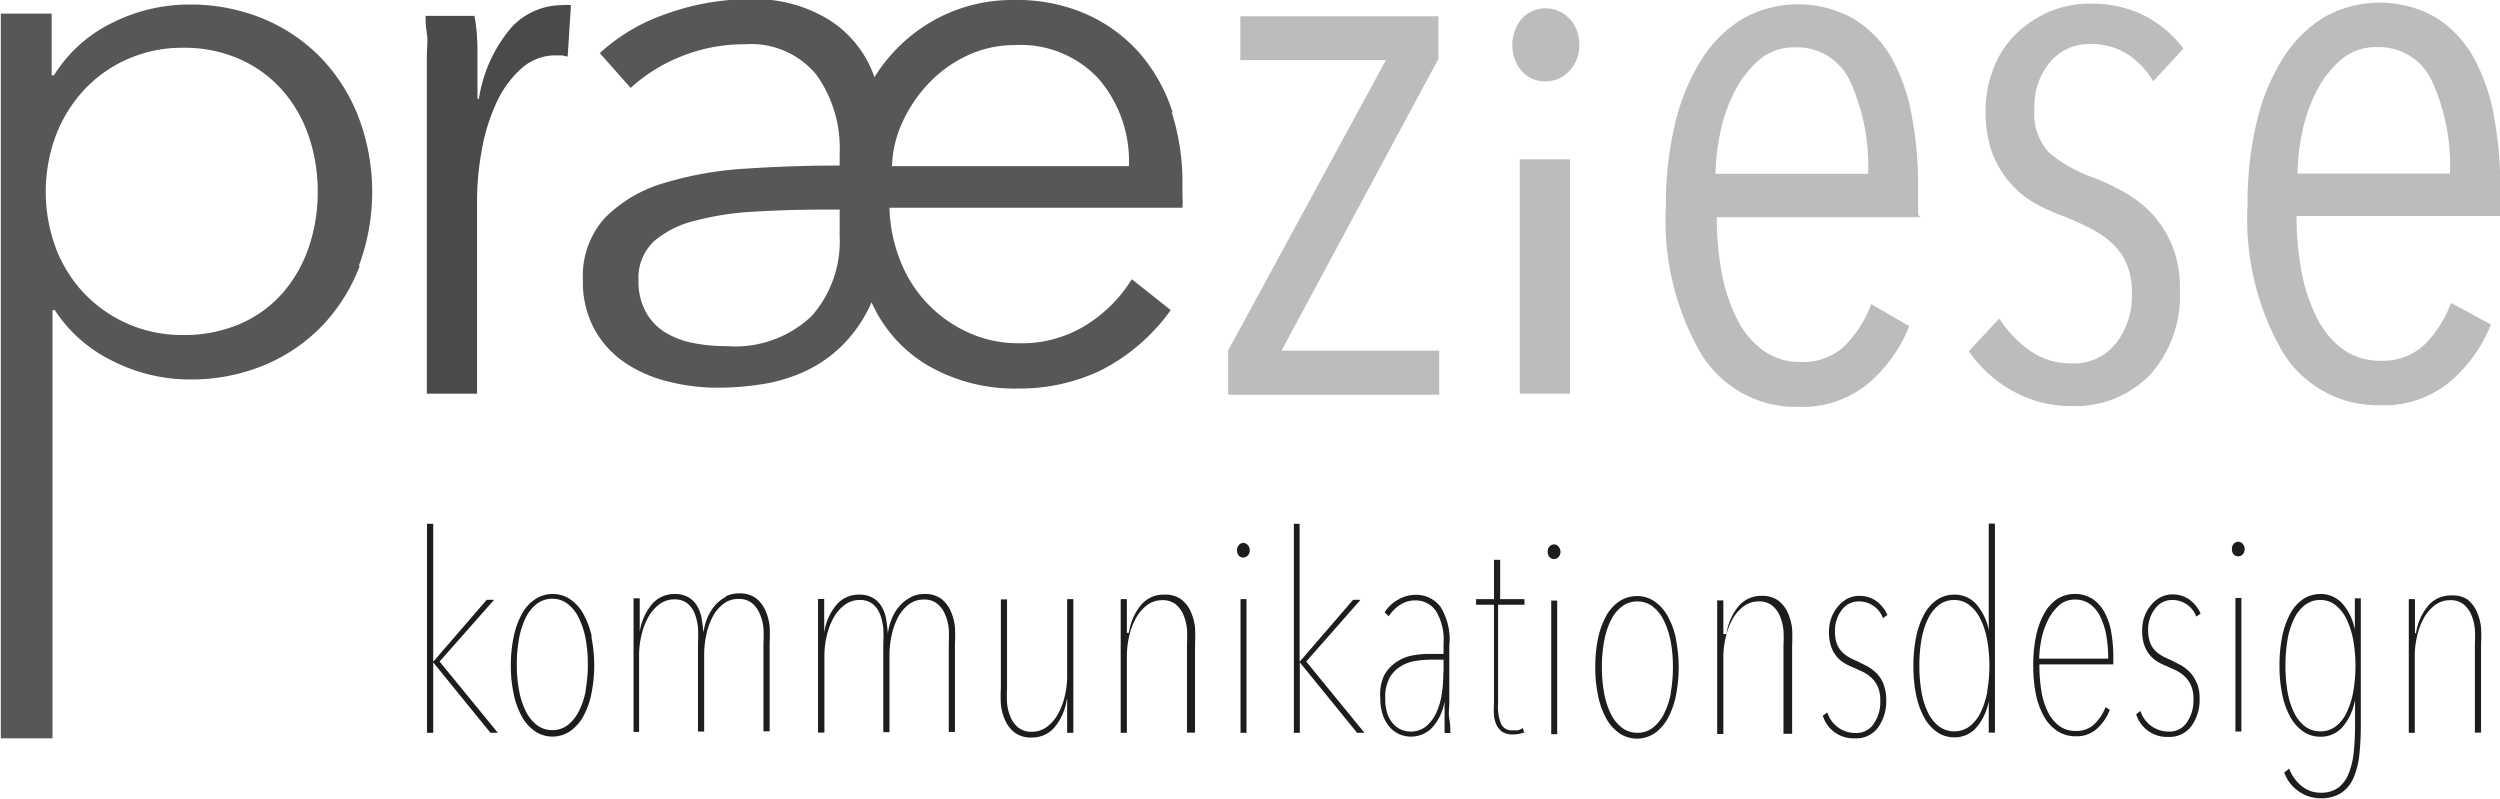 <svg id="Ebene_1" data-name="Ebene 1" xmlns="http://www.w3.org/2000/svg" xmlns:xlink="http://www.w3.org/1999/xlink" viewBox="0 0 121.42 38.81"><defs><style>.cls-1{fill:none;}.cls-2{clip-path:url(#clip-path);}.cls-3{fill:#575756;}.cls-4{fill:#1d1d1b;}.cls-5{fill:#bdbcbc;}.cls-6{fill:#4a4a49;}</style><clipPath id="clip-path" transform="translate(-200.96 -394.08)"><rect class="cls-1" x="197" y="394.08" width="125.39" height="38.81"/></clipPath></defs><title>praeziese_logo</title><g class="cls-2"><path class="cls-3" d="M241.74,404.24v1.31a5.47,5.47,0,0,1-1.36,3.88,5.39,5.39,0,0,1-4.13,1.46,8.19,8.19,0,0,1-1.62-.15,4.12,4.12,0,0,1-1.37-.52,2.66,2.66,0,0,1-.94-1,3.1,3.1,0,0,1-.35-1.54,2.44,2.44,0,0,1,.75-1.88,4.78,4.78,0,0,1,2-1,13.89,13.89,0,0,1,2.88-.44q1.63-.1,3.36-0.1h0.77Zm2.54-2.08a5.55,5.55,0,0,1,.54-2.21,6.91,6.91,0,0,1,1.31-1.89,6.14,6.14,0,0,1,1.87-1.31,5.38,5.38,0,0,1,2.25-.48,5.16,5.16,0,0,1,4.08,1.65,6.15,6.15,0,0,1,1.46,4.23h-11.5Zm13.63-2.62a8.1,8.1,0,0,0-1.56-2.83,7.49,7.49,0,0,0-2.58-1.92,8.33,8.33,0,0,0-3.54-.71,7.82,7.82,0,0,0-3.94,1,8,8,0,0,0-2.86,2.75,5.34,5.34,0,0,0-2.21-2.79,6.82,6.82,0,0,0-3.71-1,12,12,0,0,0-4.29.75,9.07,9.07,0,0,0-3.13,1.87l1.5,1.69a8,8,0,0,1,2.48-1.54,8.14,8.14,0,0,1,3.06-.58,4.11,4.11,0,0,1,3.48,1.48,6.12,6.12,0,0,1,1.13,3.83v0.58q-2.31,0-4.56.15a17.09,17.09,0,0,0-4,.71,6.64,6.64,0,0,0-2.83,1.67,4.19,4.19,0,0,0-1.08,3,4.85,4.85,0,0,0,.58,2.46,4.76,4.76,0,0,0,1.5,1.61,6.56,6.56,0,0,0,2.1.9,9.67,9.67,0,0,0,2.33.29,13.59,13.59,0,0,0,2.31-.19,7.75,7.75,0,0,0,2.1-.67,6.38,6.38,0,0,0,1.77-1.29,6.74,6.74,0,0,0,1.33-2,6.74,6.74,0,0,0,2.75,3.08,8.42,8.42,0,0,0,4.4,1.11,9.13,9.13,0,0,0,4-.89,9.41,9.41,0,0,0,3.38-2.92l-1.89-1.5a6.86,6.86,0,0,1-2.13,2.17,5.9,5.9,0,0,1-3.37.94,5.8,5.8,0,0,1-2.44-.52,6.34,6.34,0,0,1-3.31-3.5,7.43,7.43,0,0,1-.52-2.56h14.23a4.18,4.18,0,0,0,0-.58V403a11.25,11.25,0,0,0-.52-3.46" transform="translate(-200.96 -394.08)"/><path class="cls-4" d="M318.25,424.82v-0.38c0-.15,0-0.3,0-0.46s0-.31,0-0.45,0-.26,0-0.35h-0.3c0,0.09,0,.21,0,0.35s0,0.29,0,.45,0,0.31,0,.46,0,0.28,0,.38v4.85h0.29v-3.76a4.15,4.15,0,0,1,.11-0.92,3.27,3.27,0,0,1,.32-0.87,2,2,0,0,1,.54-0.64,1.2,1.2,0,0,1,.75-0.25,1,1,0,0,1,.65.2,1.32,1.32,0,0,1,.38.52,2.42,2.42,0,0,1,.17.69,6.78,6.78,0,0,1,0,.72v4.3h0.3v-4.3a7.34,7.34,0,0,0,0-.8,2.57,2.57,0,0,0-.21-0.78,1.54,1.54,0,0,0-.46-0.59A1.32,1.32,0,0,0,320,423a1.42,1.42,0,0,0-1.11.5,2.69,2.69,0,0,0-.59,1.35h0Zm-3,2.87a4,4,0,0,1-.32,1,1.81,1.81,0,0,1-.53.67,1.22,1.22,0,0,1-.75.24,1.2,1.2,0,0,1-.75-0.25,1.86,1.86,0,0,1-.53-0.68,3.79,3.79,0,0,1-.31-1,7.29,7.29,0,0,1-.1-1.25,7.5,7.5,0,0,1,.1-1.27,3.81,3.81,0,0,1,.31-1,1.88,1.88,0,0,1,.53-0.68,1.2,1.2,0,0,1,.75-0.25,1.17,1.17,0,0,1,.74.25,1.91,1.91,0,0,1,.54.69,3.93,3.93,0,0,1,.32,1,7.08,7.08,0,0,1,.11,1.27,6.9,6.9,0,0,1-.11,1.25m0.09,0.44v1.19a12.3,12.3,0,0,1-.07,1.36,3.69,3.69,0,0,1-.25,1,1.54,1.54,0,0,1-.5.67,1.4,1.4,0,0,1-.85.24,1.43,1.43,0,0,1-.92-0.32,2,2,0,0,1-.61-0.85l-0.24.19a1.88,1.88,0,0,0,.7.91,1.84,1.84,0,0,0,1.07.34,1.78,1.78,0,0,0,1-.26,1.68,1.68,0,0,0,.6-0.74,3.91,3.91,0,0,0,.28-1.13,12.8,12.8,0,0,0,.07-1.43v-6.15h-0.29v1.52h0a2.69,2.69,0,0,0-.6-1.26,1.4,1.4,0,0,0-1.07-.47,1.5,1.5,0,0,0-.86.26,2,2,0,0,0-.62.72,4,4,0,0,0-.38,1.09,7,7,0,0,0-.13,1.4,6.78,6.78,0,0,0,.13,1.39,3.91,3.91,0,0,0,.39,1.1,2.07,2.07,0,0,0,.62.71,1.44,1.44,0,0,0,.84.26,1.38,1.38,0,0,0,1.1-.49,2.74,2.74,0,0,0,.58-1.26h0Zm-5.52-5h-0.29v6.49h0.29v-6.49Zm0.06-2.11a0.39,0.39,0,0,0,0-.52,0.29,0.29,0,0,0-.21-0.1,0.29,0.29,0,0,0-.22.1,0.35,0.35,0,0,0-.09.25,0.36,0.36,0,0,0,.09.27,0.29,0.29,0,0,0,.22.09,0.3,0.3,0,0,0,.21-0.09m-2.24,6.22a1.58,1.58,0,0,0-.32-0.5,2,2,0,0,0-.45-0.35l-0.49-.25a3.13,3.13,0,0,1-.47-0.23,1.33,1.33,0,0,1-.34-0.29,1.15,1.15,0,0,1-.21-0.4,1.93,1.93,0,0,1-.07-0.57,1.62,1.62,0,0,1,.34-1,1,1,0,0,1,.83-0.42,1.23,1.23,0,0,1,1.17.81l0.21-.15a1.69,1.69,0,0,0-.53-0.67,1.39,1.39,0,0,0-.85-0.26,1.23,1.23,0,0,0-.57.14,1.47,1.47,0,0,0-.46.38,1.82,1.82,0,0,0-.32.56,2,2,0,0,0-.11.68,2.15,2.15,0,0,0,.09.66,1.55,1.55,0,0,0,.24.47,1.41,1.41,0,0,0,.36.34,2.4,2.4,0,0,0,.45.23l0.44,0.2a1.82,1.82,0,0,1,.44.28,1.38,1.38,0,0,1,.34.45,1.58,1.58,0,0,1,.13.69,1.85,1.85,0,0,1-.33,1.15,1,1,0,0,1-.88.43,1.42,1.42,0,0,1-1.36-1l-0.21.16a1.56,1.56,0,0,0,1.56,1.1,1.32,1.32,0,0,0,1.12-.52,2.19,2.19,0,0,0,.4-1.36,1.89,1.89,0,0,0-.12-0.71M300,426.08a5.12,5.12,0,0,1,.09-0.86,3.77,3.77,0,0,1,.3-0.95,2.46,2.46,0,0,1,.54-0.76,1.14,1.14,0,0,1,.81-0.31,1.21,1.21,0,0,1,.71.21,1.57,1.57,0,0,1,.5.59,3.33,3.33,0,0,1,.3.9,6.28,6.28,0,0,1,.1,1.17H300Zm3.6,0.27V426a6.82,6.82,0,0,0-.09-1.15,3.21,3.21,0,0,0-.32-1,1.87,1.87,0,0,0-.58-0.67,1.63,1.63,0,0,0-1.75,0,2.09,2.09,0,0,0-.63.72,3.94,3.94,0,0,0-.39,1.1,6.64,6.64,0,0,0-.13,1.38,6.86,6.86,0,0,0,.13,1.42,3.66,3.66,0,0,0,.4,1.09,2,2,0,0,0,.65.7,1.6,1.6,0,0,0,.89.25,1.46,1.46,0,0,0,1.05-.39,2.36,2.36,0,0,0,.6-0.9l-0.21-.12a2.32,2.32,0,0,1-.53.81,1.24,1.24,0,0,1-.91.34,1.31,1.31,0,0,1-.8-0.24,1.88,1.88,0,0,1-.55-0.67,3.53,3.53,0,0,1-.32-1,8,8,0,0,1-.1-1.32h3.6Zm-6.12,1.32a4,4,0,0,1-.32,1,1.88,1.88,0,0,1-.53.68,1.26,1.26,0,0,1-1.51,0,1.88,1.88,0,0,1-.53-0.68,3.8,3.8,0,0,1-.31-1,7.32,7.32,0,0,1-.1-1.25,7.52,7.52,0,0,1,.1-1.27,3.81,3.81,0,0,1,.31-1,1.88,1.88,0,0,1,.53-0.68,1.2,1.2,0,0,1,.75-0.25,1.18,1.18,0,0,1,.74.25,1.92,1.92,0,0,1,.54.68,3.84,3.84,0,0,1,.32,1,7.11,7.11,0,0,1,.11,1.27,6.92,6.92,0,0,1-.11,1.25m-0.5,1.72a2.74,2.74,0,0,0,.58-1.26h0v1.53h0.3V419.51h-0.3v5.18h0a2.69,2.69,0,0,0-.6-1.26,1.4,1.4,0,0,0-1.07-.47,1.5,1.5,0,0,0-.86.26,2,2,0,0,0-.62.72,4,4,0,0,0-.38,1.09,7,7,0,0,0-.13,1.4,6.78,6.78,0,0,0,.13,1.39,3.91,3.91,0,0,0,.39,1.1,2.07,2.07,0,0,0,.62.71,1.44,1.44,0,0,0,.84.26,1.38,1.38,0,0,0,1.09-.49m-4.52-2.1a1.57,1.57,0,0,0-.32-0.5,2,2,0,0,0-.45-0.35l-0.49-.25a3.17,3.17,0,0,1-.47-0.23,1.33,1.33,0,0,1-.34-0.29,1.16,1.16,0,0,1-.22-0.4,1.93,1.93,0,0,1-.07-0.57,1.62,1.62,0,0,1,.33-1,1,1,0,0,1,.83-0.42,1.23,1.23,0,0,1,1.17.81l0.22-.15a1.68,1.68,0,0,0-.53-0.67,1.39,1.39,0,0,0-.85-0.26,1.23,1.23,0,0,0-.57.14,1.48,1.48,0,0,0-.46.38,1.85,1.85,0,0,0-.32.56,2,2,0,0,0-.11.68,2.15,2.15,0,0,0,.09.66,1.57,1.57,0,0,0,.24.47,1.41,1.41,0,0,0,.36.34,2.37,2.37,0,0,0,.45.23l0.44,0.2a1.8,1.8,0,0,1,.44.28,1.37,1.37,0,0,1,.34.45,1.56,1.56,0,0,1,.13.69,1.85,1.85,0,0,1-.33,1.15,1,1,0,0,1-.88.43,1.42,1.42,0,0,1-1.36-1l-0.22.16a1.56,1.56,0,0,0,1.56,1.1,1.32,1.32,0,0,0,1.12-.52,2.19,2.19,0,0,0,.4-1.36,1.87,1.87,0,0,0-.12-0.71m-7.79-2.47v-0.38c0-.15,0-0.3,0-0.46s0-.31,0-0.45,0-.26,0-0.35h-0.3c0,0.09,0,.21,0,0.35s0,0.29,0,.45,0,0.31,0,.46,0,0.28,0,.38v4.85h0.3v-3.76a4.15,4.15,0,0,1,.11-0.92,3.3,3.3,0,0,1,.32-0.87,2,2,0,0,1,.54-0.64,1.2,1.2,0,0,1,.75-0.25,1,1,0,0,1,.65.2,1.33,1.33,0,0,1,.38.52,2.45,2.45,0,0,1,.17.69,6.78,6.78,0,0,1,0,.72v4.3H288v-4.3a7.34,7.34,0,0,0,0-.8,2.6,2.6,0,0,0-.21-0.78,1.55,1.55,0,0,0-.46-0.59,1.31,1.31,0,0,0-.82-0.23,1.42,1.42,0,0,0-1.11.5,2.7,2.7,0,0,0-.59,1.35h0Zm-2.55,2.86a3.69,3.69,0,0,1-.33,1,2,2,0,0,1-.54.68,1.2,1.2,0,0,1-.75.25,1.22,1.22,0,0,1-.76-0.25,1.9,1.9,0,0,1-.54-0.68,3.8,3.8,0,0,1-.32-1,6.83,6.83,0,0,1-.11-1.25,7,7,0,0,1,.11-1.27,3.8,3.8,0,0,1,.32-1,1.9,1.9,0,0,1,.54-0.68,1.22,1.22,0,0,1,.76-0.25,1.2,1.2,0,0,1,.74.25,1.9,1.9,0,0,1,.54.68,4,4,0,0,1,.33,1,6.65,6.65,0,0,1,.11,1.27,6.92,6.92,0,0,1-.11,1.25m0.26-2.64a4,4,0,0,0-.4-1.09,2.1,2.1,0,0,0-.64-0.72,1.48,1.48,0,0,0-.85-0.26,1.53,1.53,0,0,0-.87.26,2,2,0,0,0-.64.72,4,4,0,0,0-.39,1.09,6.75,6.75,0,0,0-.13,1.4,6.43,6.43,0,0,0,.14,1.39,3.87,3.87,0,0,0,.4,1.1,2.11,2.11,0,0,0,.64.71,1.53,1.53,0,0,0,1.69,0,2.12,2.12,0,0,0,.64-0.71,3.91,3.91,0,0,0,.4-1.1,7,7,0,0,0,0-2.79m-5.76-1.85h-0.29v6.49h0.29v-6.49Zm0.06-2.11a0.39,0.39,0,0,0,0-.52,0.29,0.29,0,0,0-.21-0.1,0.29,0.29,0,0,0-.22.1,0.35,0.35,0,0,0-.09.25,0.36,0.36,0,0,0,.09.27,0.29,0.29,0,0,0,.22.09,0.3,0.3,0,0,0,.21-0.09m-1.66,8.54-0.07-.24a0.67,0.67,0,0,1-.25.11l-0.26,0a0.56,0.56,0,0,1-.54-0.3,2.18,2.18,0,0,1-.15-1v-4.8H275v-0.27h-1.18v-1.91h-0.3v1.91h-0.87v0.27h0.87v4.79a4.83,4.83,0,0,0,0,.6,1.34,1.34,0,0,0,.14.48,0.81,0.81,0,0,0,.29.32,0.91,0.91,0,0,0,.49.11,1.49,1.49,0,0,0,.62-0.13m-4-2.87a6.75,6.75,0,0,1-.07,1,3.42,3.42,0,0,1-.26.92,1.91,1.91,0,0,1-.5.68,1.17,1.17,0,0,1-.78.26,1.12,1.12,0,0,1-.81-0.36,1.47,1.47,0,0,1-.29-0.49,2.13,2.13,0,0,1-.11-0.74,2,2,0,0,1,.2-1,1.54,1.54,0,0,1,.52-0.56,1.89,1.89,0,0,1,.7-0.27,4.28,4.28,0,0,1,.75-0.07h0.66v0.63Zm0.3-1.4a3,3,0,0,0-.44-1.8,1.47,1.47,0,0,0-1.23-.58,1.7,1.7,0,0,0-.82.23,1.75,1.75,0,0,0-.66.62l0.2,0.19a1.85,1.85,0,0,1,.56-0.56,1.32,1.32,0,0,1,.72-0.21,1.19,1.19,0,0,1,1,.5,2.67,2.67,0,0,1,.38,1.59v0.51h-0.74a4.36,4.36,0,0,0-.75.07,2.07,2.07,0,0,0-.78.31,1.89,1.89,0,0,0-.61.65A2.19,2.19,0,0,0,268,428a2.43,2.43,0,0,0,.13.83,1.72,1.72,0,0,0,.34.58,1.33,1.33,0,0,0,.48.34,1.43,1.43,0,0,0,1.55-.31,2.49,2.49,0,0,0,.62-1.3h0c0,0.1,0,.22,0,0.35s0,0.28,0,.42,0,0.29,0,.43,0,0.25,0,.34h0.28c0-.18,0-0.41-0.05-0.69s0-.54,0-0.79v-2.85Zm-7.28.83v-6.66H263.8v10.15h0.29v-3.42h0l2.78,3.42h0.36l-2.83-3.46,2.64-3h-0.36l-2.59,3h0Zm-2.58-3h-0.29v6.49h0.29v-6.49Zm0.06-2.11a0.39,0.39,0,0,0,0-.52,0.28,0.28,0,0,0-.43,0,0.35,0.35,0,0,0-.09.25,0.37,0.37,0,0,0,.09.27,0.3,0.3,0,0,0,.21.09,0.3,0.3,0,0,0,.21-0.09m-5.86,3.75v-0.38c0-.15,0-0.3,0-0.46s0-.31,0-0.45,0-.26,0-0.35h-0.3c0,0.09,0,.21,0,0.35s0,0.29,0,.45,0,0.31,0,.46,0,0.28,0,.38v4.85h0.3v-3.76a4.21,4.21,0,0,1,.11-0.92,3.27,3.27,0,0,1,.32-0.87,2,2,0,0,1,.54-0.64,1.2,1.2,0,0,1,.75-0.25,1,1,0,0,1,.65.2,1.32,1.32,0,0,1,.38.52,2.42,2.42,0,0,1,.17.69,6.79,6.79,0,0,1,0,.72v4.3H259v-4.3a7.34,7.34,0,0,0,0-.8,2.57,2.57,0,0,0-.21-0.78,1.55,1.55,0,0,0-.46-0.59,1.32,1.32,0,0,0-.83-0.23,1.42,1.42,0,0,0-1.12.5,2.71,2.71,0,0,0-.59,1.35h0Zm-2.9,3.21v0.38c0,0.15,0,.3,0,0.46s0,0.31,0,.45,0,0.26,0,.35h0.3c0-.09,0-0.21,0-0.35s0-.29,0-0.45,0-.31,0-0.46,0-.28,0-0.38v-4.85h-0.3v3.76a4.15,4.15,0,0,1-.11.92,3.3,3.3,0,0,1-.32.87,2,2,0,0,1-.54.64,1.19,1.19,0,0,1-.75.25,1,1,0,0,1-.65-0.2,1.32,1.32,0,0,1-.38-0.51,2.36,2.36,0,0,1-.17-0.69,7,7,0,0,1,0-.73v-4.3h-0.3v4.3a7.34,7.34,0,0,0,0,.8,2.57,2.57,0,0,0,.21.78,1.54,1.54,0,0,0,.46.59,1.31,1.31,0,0,0,.83.24,1.42,1.42,0,0,0,1.11-.5,2.7,2.7,0,0,0,.59-1.35h0Zm-7.63-4.92a1.71,1.71,0,0,0-.51.4,2.24,2.24,0,0,0-.37.6,2.89,2.89,0,0,0-.2.74h0a6.56,6.56,0,0,0-.09-0.74,1.73,1.73,0,0,0-.23-0.6,1.18,1.18,0,0,0-.42-0.4,1.31,1.31,0,0,0-.65-0.15,1.42,1.42,0,0,0-1.11.5,2.71,2.71,0,0,0-.59,1.35h0v-0.38c0-.15,0-0.3,0-0.46s0-.31,0-0.45,0-.26,0-0.35h-0.3c0,0.09,0,.21,0,0.35s0,0.29,0,.45,0,0.31,0,.46,0,0.28,0,.38v4.85H241v-3.76a4.21,4.21,0,0,1,.11-0.92,3.27,3.27,0,0,1,.32-0.87,2,2,0,0,1,.54-0.64,1.2,1.2,0,0,1,.75-0.25,1,1,0,0,1,.62.19,1.21,1.21,0,0,1,.36.5,2.61,2.61,0,0,1,.16.69,7.09,7.09,0,0,1,0,.74v4.3h0.3v-3.76a4.45,4.45,0,0,1,.1-0.92,3.42,3.42,0,0,1,.3-0.87,1.93,1.93,0,0,1,.52-0.64,1.17,1.17,0,0,1,.75-0.25,1,1,0,0,1,.65.2,1.32,1.32,0,0,1,.38.52,2.42,2.42,0,0,1,.18.69,6.78,6.78,0,0,1,0,.72v4.3h0.3v-4.3a7.34,7.34,0,0,0,0-.8,2.6,2.6,0,0,0-.21-0.78,1.55,1.55,0,0,0-.46-0.59,1.32,1.32,0,0,0-.83-0.23,1.39,1.39,0,0,0-.64.15m-9,0a1.71,1.71,0,0,0-.51.4,2.24,2.24,0,0,0-.37.6,2.89,2.89,0,0,0-.2.74h0a6.13,6.13,0,0,0-.09-0.74,1.73,1.73,0,0,0-.23-0.6,1.18,1.18,0,0,0-.42-0.4,1.32,1.32,0,0,0-.65-0.15,1.42,1.42,0,0,0-1.11.5,2.71,2.71,0,0,0-.59,1.35h0v-0.38c0-.15,0-0.3,0-0.46s0-.31,0-0.45,0-.26,0-0.35h-0.3c0,0.09,0,.21,0,0.35s0,0.29,0,.45,0,0.31,0,.46,0,0.28,0,.38v4.85H232v-3.76a4.15,4.15,0,0,1,.11-0.92,3.27,3.27,0,0,1,.32-0.87,2,2,0,0,1,.54-0.64,1.2,1.2,0,0,1,.75-0.25,1,1,0,0,1,.62.19,1.21,1.21,0,0,1,.36.5,2.65,2.65,0,0,1,.16.69,7.09,7.09,0,0,1,0,.74v4.3h0.3v-3.76a4.45,4.45,0,0,1,.1-0.92,3.42,3.42,0,0,1,.3-0.87,1.92,1.92,0,0,1,.52-0.64,1.17,1.17,0,0,1,.75-0.25,1,1,0,0,1,.65.2,1.32,1.32,0,0,1,.38.52,2.42,2.42,0,0,1,.18.69,6.78,6.78,0,0,1,0,.72v4.3h0.3v-4.3a7.34,7.34,0,0,0,0-.8,2.57,2.57,0,0,0-.21-0.78,1.54,1.54,0,0,0-.46-0.59,1.32,1.32,0,0,0-.83-0.23,1.39,1.39,0,0,0-.64.15m-6.79,4.56a3.66,3.66,0,0,1-.33,1,2,2,0,0,1-.54.68,1.2,1.2,0,0,1-.75.25,1.22,1.22,0,0,1-.76-0.25,1.91,1.91,0,0,1-.54-0.68,3.83,3.83,0,0,1-.32-1,6.83,6.83,0,0,1-.11-1.25,7,7,0,0,1,.11-1.27,3.84,3.84,0,0,1,.32-1,1.91,1.91,0,0,1,.54-0.68,1.22,1.22,0,0,1,.76-0.25,1.2,1.2,0,0,1,.74.25,1.89,1.89,0,0,1,.54.68,4,4,0,0,1,.33,1,6.65,6.65,0,0,1,.11,1.27,6.83,6.83,0,0,1-.11,1.25M229.7,425a4,4,0,0,0-.4-1.09,2.09,2.09,0,0,0-.64-0.72,1.48,1.48,0,0,0-.85-0.26,1.53,1.53,0,0,0-.87.26,2,2,0,0,0-.64.72,4,4,0,0,0-.39,1.09,6.68,6.68,0,0,0-.14,1.4,6.43,6.43,0,0,0,.14,1.39,3.9,3.9,0,0,0,.4,1.1,2.11,2.11,0,0,0,.64.71,1.53,1.53,0,0,0,1.69,0,2.11,2.11,0,0,0,.64-0.71,3.87,3.87,0,0,0,.4-1.1,7,7,0,0,0,0-2.79M222,426.18v-6.66h-0.3v10.15H222v-3.42h0l2.78,3.42h0.36l-2.83-3.46,2.65-3h-0.36l-2.59,3h0Z" transform="translate(-200.96 -394.08)"/><path class="cls-5" d="M312.55,402.5a10.27,10.27,0,0,1,.2-1.89,7.9,7.9,0,0,1,.67-2,5.15,5.15,0,0,1,1.19-1.59,2.6,2.6,0,0,1,1.8-.65,2.82,2.82,0,0,1,2.68,1.68,9.89,9.89,0,0,1,.86,4.46h-7.4Zm9.84,2v-1.33a18.39,18.39,0,0,0-.31-3.48,9.2,9.2,0,0,0-1-2.85,5.37,5.37,0,0,0-1.83-1.92,5.51,5.51,0,0,0-5.42,0,6.21,6.21,0,0,0-2,2,10.21,10.21,0,0,0-1.27,3.11,16.69,16.69,0,0,0-.44,4,12.9,12.9,0,0,0,1.7,7.14,5.4,5.4,0,0,0,4.77,2.59,5,5,0,0,0,3.35-1.13,7.11,7.11,0,0,0,2-2.79L320,408.79a5.59,5.59,0,0,1-1.26,2,2.92,2.92,0,0,1-2.16.81,3.06,3.06,0,0,1-1.8-.54,4.15,4.15,0,0,1-1.26-1.48,8.15,8.15,0,0,1-.76-2.22,14,14,0,0,1-.26-2.79h9.88ZM307,396.44a5.43,5.43,0,0,0-1.83-1.57,5.56,5.56,0,0,0-2.68-.61,5,5,0,0,0-2,.39,5.24,5.24,0,0,0-1.61,1.07,4.74,4.74,0,0,0-1.09,1.65,5.59,5.59,0,0,0-.39,2.11,5.72,5.72,0,0,0,.31,2,4.6,4.6,0,0,0,.83,1.42,4.5,4.5,0,0,0,1.16,1,8.87,8.87,0,0,0,1.35.63q0.67,0.26,1.28.56a5.23,5.23,0,0,1,1.09.7,3.09,3.09,0,0,1,.78,1,3.42,3.42,0,0,1,.3,1.5,3.75,3.75,0,0,1-.8,2.5,2.6,2.6,0,0,1-2.09.94,3.48,3.48,0,0,1-2.05-.61,5.69,5.69,0,0,1-1.5-1.57l-1.48,1.59a6.33,6.33,0,0,0,2.15,1.94,5.74,5.74,0,0,0,2.85.72,5.06,5.06,0,0,0,3.79-1.5,5.76,5.76,0,0,0,1.46-4.2,5.33,5.33,0,0,0-.37-2.09,5.28,5.28,0,0,0-.94-1.5,5.42,5.42,0,0,0-1.31-1.05,11.77,11.77,0,0,0-1.48-.72,7,7,0,0,1-2.22-1.22,2.75,2.75,0,0,1-.74-2.15,3.33,3.33,0,0,1,.76-2.28,2.46,2.46,0,0,1,1.94-.87,3.26,3.26,0,0,1,1.83.5,4,4,0,0,1,1.24,1.31Zm-22.72,6.07a10.19,10.19,0,0,1,.21-1.89,7.86,7.86,0,0,1,.67-2,5.16,5.16,0,0,1,1.19-1.59,2.6,2.6,0,0,1,1.8-.65,2.82,2.82,0,0,1,2.68,1.68,9.89,9.89,0,0,1,.86,4.46h-7.4Zm9.84,2v-1.33a18.31,18.31,0,0,0-.31-3.48,9.18,9.18,0,0,0-1-2.85A5.38,5.38,0,0,0,291,395a5.51,5.51,0,0,0-5.42,0,6.2,6.2,0,0,0-2,2,10.21,10.21,0,0,0-1.27,3.11,16.74,16.74,0,0,0-.44,4,12.9,12.9,0,0,0,1.7,7.14,5.4,5.4,0,0,0,4.77,2.59,5,5,0,0,0,3.35-1.13,7.11,7.11,0,0,0,2-2.79l-1.85-1.07a5.58,5.58,0,0,1-1.26,2,2.92,2.92,0,0,1-2.16.81,3.06,3.06,0,0,1-1.8-.54,4.16,4.16,0,0,1-1.26-1.48,8.22,8.22,0,0,1-.76-2.22,14,14,0,0,1-.26-2.79h9.88Zm-16.91-2.69h-2.44V413.2h2.44V401.85ZM277.19,395a1.57,1.57,0,0,0-2.33,0,2,2,0,0,0,0,2.53,1.52,1.52,0,0,0,1.17.5,1.54,1.54,0,0,0,1.15-.5,1.77,1.77,0,0,0,.48-1.28,1.83,1.83,0,0,0-.46-1.26m-6.34,18.23v-2.11h-7.66l7.62-14.17v-2.07h-9.62V397h7.07l-7.66,14.1v2.15h10.25Z" transform="translate(-200.96 -394.08)"/><path class="cls-6" d="M228.69,394.33a2,2,0,0,0-.44,0,3.36,3.36,0,0,0-2.44,1.07,6.93,6.93,0,0,0-1.59,3.48h-0.07q0-1.18,0-2.24T224,394.85h-2.37c0,0.2,0,.47.06,0.83s0,0.75,0,1.19,0,0.88,0,1.33,0,0.88,0,1.28V413.2h2.44v-9.36a13.69,13.69,0,0,1,.24-2.53,9.14,9.14,0,0,1,.72-2.28,5,5,0,0,1,1.2-1.63,2.44,2.44,0,0,1,1.65-.63l0.31,0,0.28,0.06Z" transform="translate(-200.96 -394.08)"/><path class="cls-3" d="M216.39,403.39a8.24,8.24,0,0,1-.44,2.72,6.6,6.6,0,0,1-1.28,2.22,5.82,5.82,0,0,1-2.05,1.48,6.83,6.83,0,0,1-2.78.54,6.54,6.54,0,0,1-4.77-2,6.63,6.63,0,0,1-1.39-2.2,7.86,7.86,0,0,1,0-5.51,6.85,6.85,0,0,1,1.39-2.22,6.4,6.4,0,0,1,2.11-1.48,6.57,6.57,0,0,1,2.66-.54,6.64,6.64,0,0,1,2.78.56,6,6,0,0,1,2.05,1.5,6.6,6.6,0,0,1,1.28,2.22,8.25,8.25,0,0,1,.44,2.72m2,3.59a10.28,10.28,0,0,0,0-7.18,8.69,8.69,0,0,0-1.81-2.89,8.4,8.4,0,0,0-2.81-1.92,9.3,9.3,0,0,0-3.68-.7,8.29,8.29,0,0,0-3.64.87,6.87,6.87,0,0,0-2.87,2.57h-0.11v-3H201v35.2h2.51v-20.8h0.11a7,7,0,0,0,2.87,2.5,8.27,8.27,0,0,0,3.64.87,9.3,9.3,0,0,0,3.68-.7,8.39,8.39,0,0,0,2.81-1.92,8.69,8.69,0,0,0,1.81-2.89" transform="translate(-200.96 -394.08)"/></g></svg>